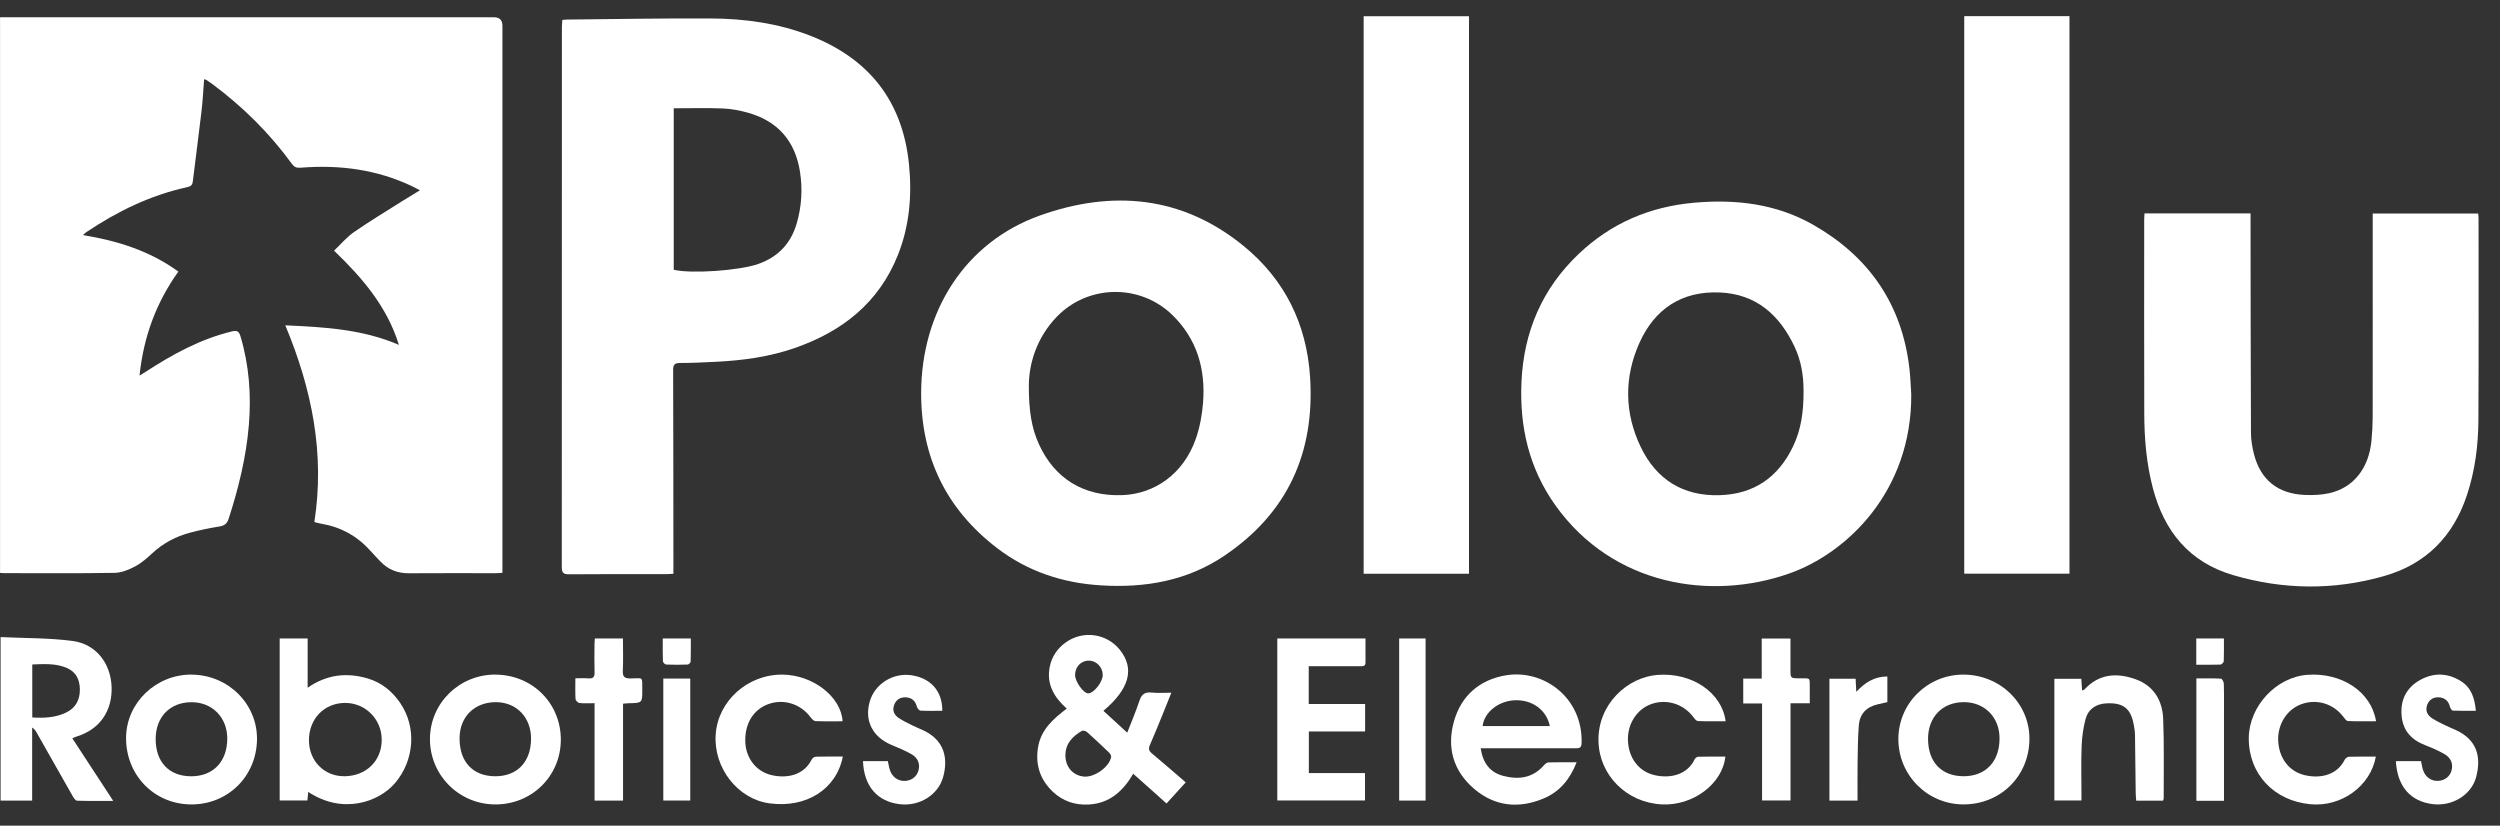 <svg width="109" height="36" viewBox="0 0 109 36" fill="none" xmlns="http://www.w3.org/2000/svg">
<rect x="0" y="0" width="109" height="36" fill="#333333" stroke="none"/>
<path d="M0 0.753H0.354C7.413 0.753 14.474 0.753 21.533 0.753C21.782 0.753 21.906 0.876 21.906 1.123C21.906 8.954 21.906 16.786 21.906 24.619V24.974C21.802 24.981 21.715 24.991 21.627 24.991C20.358 24.991 19.09 24.986 17.821 24.994C17.333 24.997 16.924 24.835 16.588 24.483C16.442 24.33 16.296 24.178 16.155 24.019C15.575 23.372 14.86 22.976 14.003 22.833C13.914 22.818 13.826 22.791 13.706 22.761C14.169 19.794 13.604 16.973 12.439 14.184C14.167 14.263 15.807 14.354 17.393 15.037C16.875 13.371 15.809 12.126 14.565 10.929C14.86 10.648 15.115 10.34 15.431 10.121C16.117 9.646 16.834 9.214 17.539 8.768C17.777 8.617 18.02 8.473 18.309 8.296C18.173 8.226 18.082 8.174 17.988 8.13C16.439 7.387 14.798 7.176 13.103 7.312C12.92 7.327 12.824 7.28 12.72 7.136C11.743 5.795 10.578 4.644 9.246 3.655C9.165 3.595 9.081 3.54 8.996 3.484C8.982 3.474 8.962 3.474 8.899 3.456C8.862 3.923 8.841 4.384 8.787 4.841C8.667 5.872 8.528 6.899 8.404 7.927C8.382 8.111 8.265 8.137 8.124 8.169C6.542 8.52 5.114 9.217 3.777 10.113C3.74 10.137 3.709 10.17 3.616 10.249C5.132 10.501 6.525 10.932 7.776 11.841C6.814 13.186 6.259 14.68 6.084 16.375C6.203 16.302 6.284 16.255 6.363 16.203C7.53 15.443 8.742 14.782 10.11 14.45C10.33 14.396 10.418 14.441 10.483 14.656C10.862 15.923 10.958 17.213 10.851 18.525C10.736 19.924 10.403 21.274 9.973 22.606C9.9 22.833 9.788 22.919 9.559 22.956C9.134 23.023 8.713 23.112 8.296 23.222C7.674 23.386 7.119 23.678 6.642 24.119C6.414 24.33 6.173 24.546 5.902 24.689C5.627 24.835 5.305 24.971 5.002 24.976C3.394 25.004 1.785 24.989 0.177 24.989C0.123 24.989 0.07 24.983 0.002 24.978V0.753H0Z" fill="white"/>
<path d="M24.517 0.868C24.603 0.861 24.666 0.855 24.728 0.853C26.805 0.833 28.883 0.795 30.96 0.804C32.464 0.811 33.947 1.012 35.356 1.568C37.894 2.569 39.349 4.408 39.63 7.145C39.77 8.508 39.657 9.841 39.147 11.123C38.312 13.208 36.718 14.454 34.652 15.173C33.533 15.562 32.371 15.719 31.193 15.775C30.679 15.799 30.165 15.828 29.65 15.826C29.402 15.826 29.347 15.911 29.349 16.146C29.358 18.812 29.358 21.477 29.36 24.143C29.36 24.427 29.36 24.711 29.36 25.018C29.251 25.024 29.162 25.032 29.073 25.032C27.648 25.032 26.224 25.027 24.799 25.039C24.548 25.04 24.494 24.954 24.494 24.722C24.499 16.873 24.497 9.024 24.499 1.173C24.499 1.075 24.512 0.976 24.518 0.868H24.517ZM29.375 11.762C30.16 11.947 32.253 11.795 33.064 11.508C33.922 11.203 34.48 10.618 34.735 9.746C34.952 9.002 34.999 8.245 34.879 7.484C34.67 6.158 33.922 5.287 32.626 4.919C32.267 4.817 31.891 4.744 31.519 4.729C30.809 4.7 30.095 4.721 29.375 4.721V11.762Z" fill="white"/>
<path d="M40.162 17.137C40.17 13.554 42.096 10.553 45.341 9.396C48.493 8.272 51.539 8.533 54.219 10.722C56.015 12.188 56.971 14.124 57.12 16.447C57.331 19.744 56.135 22.374 53.379 24.232C51.753 25.328 49.915 25.643 47.989 25.521C46.329 25.418 44.802 24.915 43.472 23.896C41.251 22.194 40.159 19.932 40.162 17.137ZM44.856 16.799C44.856 17.927 44.979 18.673 45.302 19.377C45.983 20.868 47.247 21.642 48.91 21.589C50.367 21.542 51.605 20.635 52.129 19.155C52.311 18.644 52.412 18.089 52.454 17.546C52.566 16.089 52.189 14.779 51.112 13.731C49.707 12.367 47.445 12.399 46.081 13.806C45.177 14.739 44.862 15.892 44.858 16.799H44.856Z" fill="white"/>
<path d="M83.331 17.166C83.365 21.431 80.512 24.131 77.996 25.01C74.595 26.2 70.332 25.541 67.826 22.048C66.663 20.425 66.245 18.597 66.337 16.634C66.439 14.46 67.237 12.586 68.828 11.074C70.239 9.732 71.926 9.011 73.859 8.839C75.682 8.677 77.448 8.883 79.057 9.802C81.484 11.185 82.927 13.261 83.251 16.067C83.293 16.431 83.305 16.799 83.329 17.166H83.331ZM78.635 17.023C78.635 16.384 78.533 15.733 78.243 15.117C77.59 13.733 76.573 12.816 74.973 12.751C73.32 12.685 72.142 13.472 71.48 14.948C70.807 16.445 70.823 17.998 71.532 19.481C72.21 20.899 73.372 21.639 74.977 21.59C76.482 21.545 77.54 20.802 78.181 19.457C78.522 18.74 78.642 17.972 78.635 17.025V17.023Z" fill="white"/>
<path d="M93.5 9.303H98.124C98.124 9.431 98.124 9.548 98.124 9.665C98.127 12.734 98.129 15.806 98.142 18.875C98.142 19.183 98.197 19.498 98.273 19.798C98.555 20.911 99.303 21.523 100.467 21.578C100.83 21.596 101.207 21.581 101.56 21.502C102.608 21.268 103.28 20.418 103.395 19.224C103.429 18.877 103.447 18.528 103.449 18.179C103.454 15.338 103.45 12.499 103.45 9.658V9.311H108.048C108.055 9.384 108.065 9.454 108.065 9.525C108.065 12.457 108.074 15.39 108.058 18.322C108.052 19.427 107.911 20.519 107.562 21.577C106.966 23.384 105.774 24.596 103.94 25.118C101.75 25.743 99.545 25.714 97.365 25.075C95.453 24.515 94.357 23.165 93.863 21.275C93.588 20.219 93.493 19.14 93.49 18.054C93.481 15.233 93.487 12.41 93.487 9.588C93.487 9.499 93.495 9.408 93.502 9.303H93.5Z" fill="white"/>
<path d="M64.048 0.708V25.015H59.455V0.708H64.048Z" fill="white"/>
<path d="M85.641 0.704H90.229V25.012H85.641V0.704Z" fill="white"/>
<path d="M46.507 30.893C45.956 30.398 45.621 29.83 45.767 29.082C45.853 28.641 46.089 28.286 46.452 28.02C47.202 27.471 48.243 27.608 48.822 28.328C49.48 29.147 49.252 30.028 48.109 30.992C48.444 31.3 48.777 31.605 49.147 31.945C49.337 31.456 49.527 31.013 49.678 30.557C49.77 30.278 49.908 30.163 50.208 30.195C50.476 30.225 50.75 30.202 51.071 30.202C50.951 30.504 50.852 30.757 50.748 31.007C50.547 31.498 50.352 31.993 50.137 32.48C50.062 32.647 50.09 32.739 50.226 32.851C50.713 33.257 51.188 33.672 51.697 34.111C51.414 34.424 51.139 34.724 50.86 35.032C50.606 34.803 50.367 34.589 50.127 34.375C49.895 34.167 49.663 33.961 49.408 33.736C48.965 34.498 48.373 35.027 47.471 35.077C46.877 35.11 46.345 34.935 45.907 34.523C45.344 33.99 45.133 33.337 45.26 32.574C45.386 31.818 45.912 31.349 46.509 30.895L46.507 30.893ZM46.45 32.924C46.45 33.439 46.777 33.813 47.263 33.859C47.724 33.901 48.378 33.431 48.446 32.998C48.454 32.942 48.406 32.863 48.36 32.817C48.044 32.512 47.724 32.211 47.396 31.919C47.343 31.872 47.218 31.837 47.168 31.867C46.767 32.103 46.455 32.412 46.452 32.923L46.45 32.924ZM48.079 29.426C48.078 29.091 47.804 28.807 47.479 28.803C47.13 28.8 46.867 29.079 46.874 29.444C46.88 29.723 47.237 30.223 47.437 30.231C47.68 30.241 48.081 29.74 48.079 29.426Z" fill="white"/>
<path d="M0.026 27.777C1.079 27.828 2.13 27.81 3.16 27.945C4.187 28.079 4.828 28.918 4.866 29.948C4.903 31.004 4.34 31.806 3.349 32.109C3.289 32.127 3.232 32.156 3.152 32.189C3.743 33.093 4.324 33.982 4.937 34.919C4.377 34.919 3.868 34.928 3.36 34.91C3.292 34.908 3.212 34.79 3.167 34.708C2.64 33.784 2.117 32.856 1.592 31.931C1.549 31.855 1.499 31.783 1.402 31.72V34.906H0.026V27.779V27.777ZM1.407 31.282C1.939 31.313 2.43 31.288 2.889 31.064C3.305 30.862 3.487 30.508 3.482 30.057C3.477 29.642 3.326 29.302 2.92 29.126C2.434 28.913 1.923 28.952 1.407 28.971V31.282Z" fill="white"/>
<path d="M12.196 27.838H13.413V29.985C14.253 29.401 15.128 29.312 16.043 29.584C16.638 29.761 17.096 30.137 17.445 30.644C18.178 31.71 18.066 33.157 17.222 34.143C16.515 34.971 14.943 35.524 13.439 34.528C13.427 34.654 13.416 34.766 13.403 34.899H12.194V27.837L12.196 27.838ZM15.006 33.845C15.962 33.84 16.643 33.178 16.643 32.253C16.643 31.354 15.924 30.639 15.035 30.647C14.128 30.657 13.466 31.348 13.47 32.282C13.473 33.176 14.135 33.848 15.006 33.843V33.845Z" fill="white"/>
<path d="M64.557 32.624C64.654 33.273 64.969 33.677 65.539 33.828C66.21 34.006 66.833 33.924 67.322 33.359C67.37 33.302 67.452 33.242 67.52 33.241C67.912 33.229 68.307 33.236 68.741 33.236C68.453 33.972 68.002 34.521 67.302 34.813C66.225 35.264 65.185 35.166 64.281 34.401C63.371 33.628 63.071 32.606 63.389 31.466C63.705 30.328 64.513 29.632 65.667 29.442C67.296 29.175 69.024 30.413 68.957 32.41C68.949 32.639 68.816 32.624 68.663 32.624C67.422 32.624 66.183 32.624 64.942 32.624C64.825 32.624 64.708 32.624 64.555 32.624H64.557ZM67.573 31.657C67.426 30.943 66.791 30.494 66.027 30.533C65.323 30.569 64.711 31.058 64.643 31.657H67.573Z" fill="white"/>
<path d="M55.69 27.838H59.536C59.536 28.195 59.536 28.54 59.536 28.886C59.536 29.077 59.391 29.043 59.279 29.045C58.655 29.048 58.03 29.047 57.405 29.047C57.297 29.047 57.188 29.047 57.061 29.047V30.695H59.519V31.891H57.066V33.705H59.514V34.899H55.69V27.84V27.838Z" fill="white"/>
<path d="M21.616 29.414C23.222 29.427 24.463 30.676 24.452 32.268C24.44 33.856 23.167 35.094 21.564 35.073C19.992 35.053 18.738 33.778 18.746 32.211C18.754 30.65 20.035 29.399 21.616 29.412V29.414ZM23.154 32.217C23.16 31.288 22.531 30.623 21.635 30.614C20.701 30.606 20.047 31.241 20.037 32.169C20.026 33.207 20.608 33.838 21.583 33.845C22.545 33.851 23.146 33.228 23.154 32.217Z" fill="white"/>
<path d="M8.359 29.414C9.949 29.425 11.224 30.691 11.205 32.239C11.185 33.856 9.923 35.092 8.312 35.073C6.709 35.053 5.484 33.785 5.497 32.159C5.51 30.64 6.8 29.402 8.359 29.412V29.414ZM6.787 32.217C6.785 33.222 7.368 33.84 8.322 33.846C9.289 33.853 9.907 33.212 9.909 32.2C9.909 31.285 9.261 30.621 8.362 30.616C7.42 30.611 6.789 31.254 6.787 32.217Z" fill="white"/>
<path d="M82.769 32.221C82.769 30.669 84.036 29.413 85.6 29.413C87.198 29.413 88.482 30.654 88.483 32.202C88.485 33.818 87.244 35.064 85.623 35.072C84.046 35.08 82.767 33.803 82.769 32.221ZM84.064 32.218C84.062 33.221 84.646 33.837 85.6 33.844C86.569 33.85 87.18 33.213 87.18 32.194C87.18 31.276 86.536 30.617 85.634 30.614C84.695 30.61 84.064 31.253 84.062 32.218H84.064Z" fill="white"/>
<path d="M94.309 34.91H93.138C93.13 34.794 93.119 34.689 93.117 34.582C93.106 33.737 93.099 32.891 93.086 32.046C93.085 31.9 93.06 31.754 93.034 31.61C92.906 30.892 92.583 30.634 91.858 30.665C91.394 30.685 91.053 30.904 90.931 31.35C90.829 31.726 90.776 32.124 90.76 32.515C90.732 33.203 90.751 33.892 90.751 34.582C90.751 34.681 90.751 34.78 90.751 34.9H89.57V29.595H90.745C90.756 29.76 90.766 29.921 90.779 30.106C90.828 30.084 90.865 30.08 90.885 30.058C91.52 29.369 92.304 29.325 93.114 29.616C93.897 29.896 94.284 30.54 94.314 31.34C94.36 32.497 94.334 33.656 94.337 34.814C94.337 34.84 94.321 34.864 94.306 34.91H94.309Z" fill="white"/>
<path d="M75.238 31.446C74.834 31.446 74.433 31.456 74.034 31.438C73.959 31.435 73.877 31.331 73.822 31.256C73.398 30.692 72.668 30.462 72.004 30.694C71.367 30.916 70.948 31.568 70.979 32.295C71.01 33.046 71.443 33.632 72.129 33.794C72.824 33.959 73.567 33.778 73.882 33.113C73.907 33.057 73.985 32.996 74.042 32.994C74.435 32.984 74.829 32.989 75.225 32.989C75.102 34.177 73.812 35.139 72.462 35.072C70.919 34.996 69.735 33.804 69.694 32.329C69.649 30.697 70.964 29.527 72.264 29.426C73.77 29.309 75.074 30.195 75.238 31.446Z" fill="white"/>
<path d="M103.587 32.987C103.356 34.275 102.086 35.189 100.741 35.065C99.136 34.919 98.033 33.735 98.047 32.172C98.061 30.79 99.24 29.521 100.604 29.422C102.105 29.314 103.39 30.166 103.596 31.446C103.184 31.446 102.777 31.454 102.37 31.438C102.303 31.434 102.232 31.334 102.18 31.265C101.745 30.683 101.017 30.457 100.342 30.701C99.714 30.928 99.303 31.57 99.329 32.284C99.357 33.044 99.8 33.642 100.497 33.8C101.219 33.962 101.911 33.766 102.229 33.125C102.259 33.065 102.347 32.997 102.41 32.995C102.795 32.984 103.179 32.989 103.588 32.989L103.587 32.987Z" fill="white"/>
<path d="M36.747 32.986C36.468 34.417 35.152 35.239 33.557 35.027C32.166 34.842 31.104 33.482 31.204 32.02C31.305 30.562 32.595 29.403 34.108 29.413C35.432 29.421 36.672 30.37 36.737 31.448C36.343 31.448 35.948 31.457 35.554 31.44C35.478 31.436 35.392 31.341 35.337 31.268C34.905 30.688 34.167 30.456 33.497 30.7C32.837 30.94 32.459 31.569 32.496 32.368C32.528 33.069 32.979 33.649 33.656 33.799C34.353 33.953 35.058 33.779 35.387 33.119C35.416 33.059 35.507 32.994 35.57 32.992C35.955 32.981 36.339 32.986 36.747 32.986Z" fill="white"/>
<path d="M37.626 33.186H38.71C38.744 33.332 38.762 33.469 38.807 33.597C38.909 33.889 39.175 34.066 39.463 34.048C39.756 34.03 39.974 33.858 40.047 33.587C40.121 33.311 40.027 33.045 39.745 32.885C39.468 32.727 39.169 32.604 38.874 32.481C38.046 32.135 37.684 31.426 37.918 30.597C38.137 29.817 38.935 29.317 39.753 29.443C40.593 29.575 41.088 30.138 41.085 30.991C40.767 30.991 40.449 30.999 40.131 30.983C40.074 30.98 39.995 30.881 39.977 30.813C39.91 30.555 39.751 30.415 39.492 30.404C39.245 30.392 39.063 30.511 38.981 30.745C38.896 30.986 38.992 31.183 39.197 31.314C39.382 31.433 39.579 31.528 39.776 31.626C39.931 31.703 40.094 31.768 40.251 31.841C41.174 32.266 41.351 33.06 41.119 33.884C40.902 34.661 40.089 35.158 39.25 35.065C38.257 34.956 37.67 34.288 37.626 33.188V33.186Z" fill="white"/>
<path d="M104.463 33.184H105.557C105.588 33.322 105.605 33.459 105.648 33.585C105.75 33.884 106.005 34.06 106.295 34.047C106.587 34.035 106.811 33.864 106.886 33.596C106.965 33.308 106.869 33.043 106.572 32.874C106.311 32.725 106.032 32.603 105.75 32.495C105.149 32.264 104.768 31.87 104.71 31.206C104.65 30.512 104.921 29.978 105.523 29.644C106.115 29.316 106.728 29.339 107.301 29.701C107.75 29.983 107.896 30.442 107.947 30.991C107.599 30.991 107.273 30.997 106.947 30.983C106.9 30.981 106.835 30.882 106.819 30.817C106.754 30.561 106.597 30.42 106.337 30.403C106.089 30.389 105.906 30.509 105.823 30.739C105.732 30.992 105.841 31.194 106.055 31.328C106.232 31.44 106.425 31.531 106.613 31.623C106.769 31.7 106.931 31.765 107.09 31.838C107.989 32.256 108.196 32.99 107.96 33.879C107.752 34.657 106.934 35.154 106.094 35.063C105.102 34.954 104.522 34.297 104.46 33.184H104.463Z" fill="white"/>
<path d="M78.067 30.66V34.901H76.826V30.671H76.005V29.586H76.811V27.84H78.064C78.064 28.288 78.064 28.734 78.064 29.18C78.064 29.574 78.064 29.571 78.445 29.576C78.966 29.582 78.899 29.505 78.906 30.053C78.907 30.243 78.906 30.434 78.906 30.661C78.745 30.661 78.619 30.661 78.494 30.661C78.369 30.661 78.239 30.661 78.067 30.661V30.66Z" fill="white"/>
<path d="M27.165 30.682V34.905H25.923V30.659C25.682 30.659 25.471 30.674 25.265 30.651C25.2 30.645 25.098 30.544 25.094 30.481C25.076 30.199 25.086 29.913 25.086 29.574C25.287 29.574 25.476 29.563 25.66 29.577C25.871 29.593 25.93 29.507 25.923 29.306C25.91 28.912 25.919 28.516 25.92 28.122C25.92 28.033 25.928 27.942 25.935 27.838H27.161C27.161 28.313 27.177 28.779 27.155 29.243C27.142 29.515 27.236 29.584 27.497 29.58C28.063 29.571 27.998 29.488 28.003 30.064C28.007 30.65 28.003 30.65 27.413 30.661C27.341 30.661 27.27 30.672 27.165 30.682Z" fill="white"/>
<path d="M61.004 27.838H62.156V34.905H61.004V27.838Z" fill="white"/>
<path d="M80.988 34.905H79.763V29.593H80.905C80.915 29.769 80.923 29.931 80.934 30.163C81.319 29.754 81.731 29.491 82.289 29.496V30.612C82.154 30.643 82.007 30.677 81.859 30.711C81.371 30.823 81.083 31.133 81.044 31.626C81.002 32.173 80.999 32.725 80.991 33.275C80.983 33.813 80.989 34.352 80.989 34.907L80.988 34.905Z" fill="white"/>
<path d="M28.92 29.585H30.095V34.903H28.92V29.585Z" fill="white"/>
<path d="M96.966 34.914H95.762V29.579C96.125 29.579 96.481 29.571 96.834 29.589C96.881 29.592 96.956 29.727 96.959 29.805C96.972 30.161 96.966 30.52 96.966 30.879C96.966 32.108 96.966 33.338 96.966 34.568V34.915V34.914Z" fill="white"/>
<path d="M95.757 27.837H96.962C96.962 28.176 96.969 28.504 96.956 28.83C96.954 28.882 96.863 28.973 96.811 28.976C96.466 28.989 96.12 28.982 95.757 28.982V27.837Z" fill="white"/>
<path d="M28.896 27.837H30.119C30.119 28.173 30.124 28.509 30.113 28.845C30.113 28.892 30.029 28.973 29.982 28.974C29.67 28.986 29.359 28.987 29.047 28.974C28.995 28.973 28.904 28.883 28.903 28.831C28.89 28.505 28.896 28.178 28.896 27.837Z" fill="white"/>
</svg>
